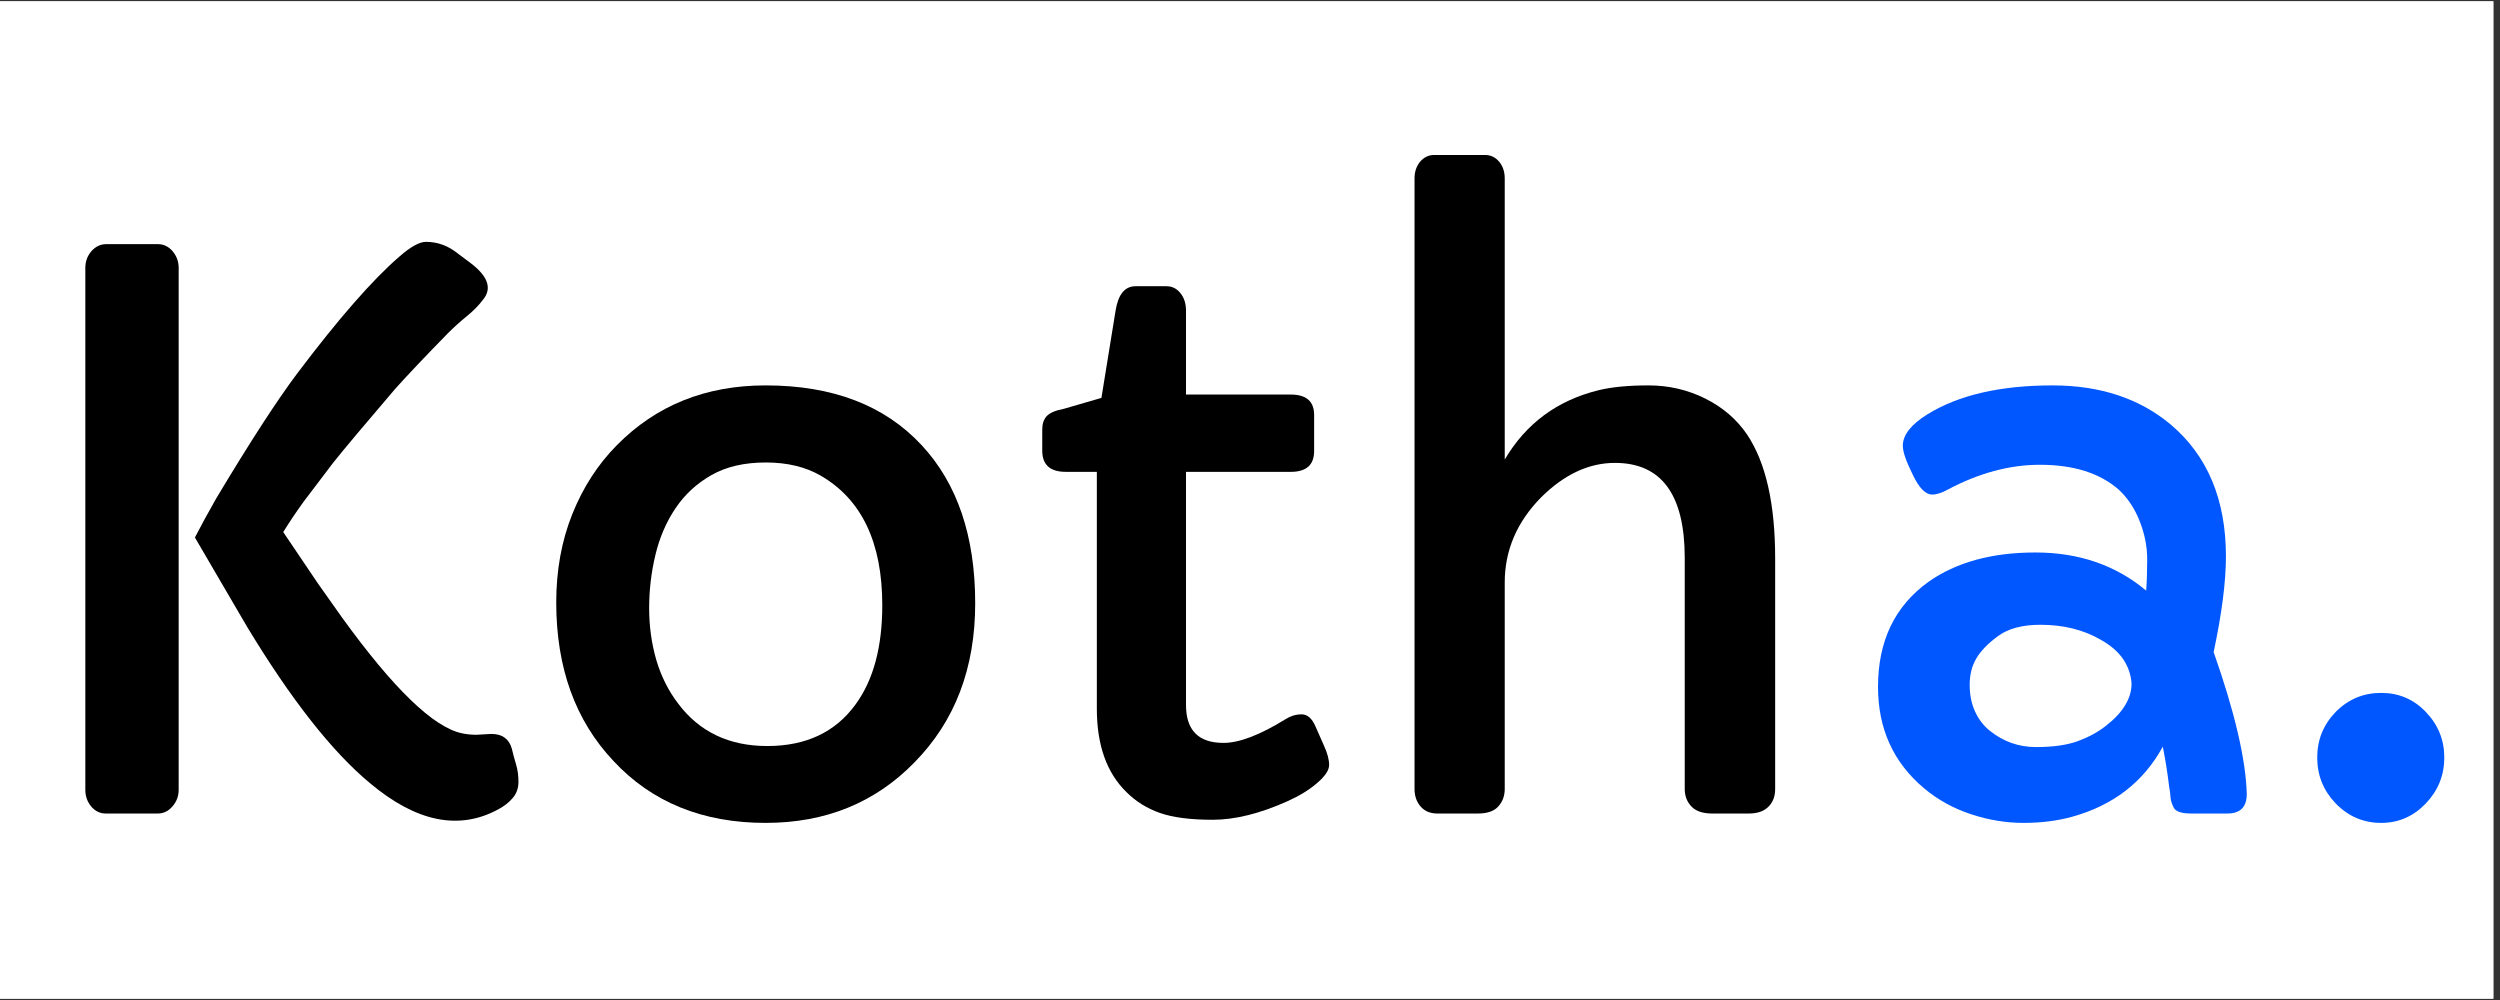 <svg xmlns="http://www.w3.org/2000/svg" xmlns:xlink="http://www.w3.org/1999/xlink" width="250" zoomAndPan="magnify" viewBox="0 0 187.5 75" height="100" preserveAspectRatio="xMidYMid meet" version="1.0"><rect x="0" y="0" width="187.5" height="75" fill="#333333" stroke="none"/><defs><g/><clipPath id="1802ab2762"><path d="M 0 0.102 L 187 0.102 L 187 74.898 L 0 74.898 Z M 0 0.102 " clip-rule="nonzero"/></clipPath></defs><g clip-path="url(#1802ab2762)"><path fill="#ffffff" d="M 0 0.102 L 187 0.102 L 187 74.898 L 0 74.898 Z M 0 0.102 " fill-opacity="1" fill-rule="nonzero"/><path fill="#ffffff" d="M 0 0.102 L 187 0.102 L 187 74.898 L 0 74.898 Z M 0 0.102 " fill-opacity="1" fill-rule="nonzero"/></g><g fill="#000000" fill-opacity="1"><g transform="translate(0.384, 61.014)"><g><path d="M 35.344 -5.906 L 36.469 -5.969 C 37.281 -5.969 37.789 -5.602 38 -4.875 C 38.102 -4.445 38.211 -4.039 38.328 -3.656 C 38.441 -3.281 38.5 -2.852 38.5 -2.375 C 38.5 -1.906 38.359 -1.504 38.078 -1.172 C 37.797 -0.836 37.43 -0.551 36.984 -0.312 C 34.035 1.289 30.828 0.633 27.359 -2.281 C 24.516 -4.645 21.441 -8.555 18.141 -14.016 L 14.234 -20.703 C 14.703 -21.609 15.234 -22.582 15.828 -23.625 C 18.348 -27.832 20.367 -30.953 21.891 -32.984 C 24.992 -37.098 27.547 -40.02 29.547 -41.75 C 30.398 -42.5 31.07 -42.875 31.562 -42.875 C 32.438 -42.875 33.234 -42.582 33.953 -42 L 34.875 -41.312 C 36.195 -40.32 36.531 -39.41 35.875 -38.578 C 35.539 -38.129 35.125 -37.703 34.625 -37.297 C 34.125 -36.891 33.648 -36.461 33.203 -36.016 C 31.492 -34.266 30.176 -32.875 29.25 -31.844 C 27.02 -29.238 25.469 -27.391 24.594 -26.297 L 22.391 -23.391 C 21.773 -22.535 21.266 -21.773 20.859 -21.109 L 23.453 -17.266 L 25.266 -14.703 C 29.129 -9.359 32.129 -6.461 34.266 -6.016 C 34.617 -5.941 34.977 -5.906 35.344 -5.906 Z M 6.016 -40.922 C 6.016 -41.398 6.164 -41.816 6.469 -42.172 C 6.781 -42.523 7.148 -42.703 7.578 -42.703 L 11.469 -42.703 C 11.895 -42.703 12.258 -42.523 12.562 -42.172 C 12.863 -41.816 13.016 -41.398 13.016 -40.922 L 13.016 -1.781 C 13.016 -1.301 12.859 -0.883 12.547 -0.531 C 12.242 -0.176 11.879 0 11.453 0 L 7.547 0 C 7.117 0 6.754 -0.176 6.453 -0.531 C 6.16 -0.883 6.016 -1.301 6.016 -1.781 Z M 6.016 -40.922 "/></g></g></g><g fill="#000000" fill-opacity="1"><g transform="translate(38.374, 61.014)"><g><path d="M 3.344 -15.828 C 3.344 -18.234 3.742 -20.441 4.547 -22.453 C 5.359 -24.473 6.473 -26.195 7.891 -27.625 C 10.836 -30.613 14.555 -32.109 19.047 -32.109 C 24.078 -32.109 27.977 -30.613 30.75 -27.625 C 33.426 -24.75 34.766 -20.797 34.766 -15.766 C 34.766 -10.898 33.25 -6.926 30.219 -3.844 C 27.27 -0.812 23.547 0.703 19.047 0.703 C 14.316 0.703 10.508 -0.848 7.625 -3.953 C 4.77 -6.984 3.344 -10.941 3.344 -15.828 Z M 12.297 -22.906 C 11.598 -21.875 11.094 -20.703 10.781 -19.391 C 10.469 -18.086 10.312 -16.758 10.312 -15.406 C 10.312 -14.062 10.488 -12.77 10.844 -11.531 C 11.207 -10.301 11.754 -9.207 12.484 -8.25 C 14.078 -6.125 16.305 -5.062 19.172 -5.062 C 22.078 -5.062 24.285 -6.102 25.797 -8.188 C 27.129 -10.008 27.797 -12.488 27.797 -15.625 C 27.797 -20.32 26.254 -23.562 23.172 -25.344 C 22.035 -26 20.664 -26.328 19.062 -26.328 C 17.457 -26.328 16.102 -26.016 15 -25.391 C 13.895 -24.766 12.992 -23.938 12.297 -22.906 Z M 12.297 -22.906 "/></g></g></g><g fill="#000000" fill-opacity="1"><g transform="translate(76.419, 61.014)"><g><path d="M 22.141 -27.188 C 22.141 -26.145 21.555 -25.625 20.391 -25.625 L 12.531 -25.625 L 12.531 -8.141 C 12.531 -6.242 13.469 -5.297 15.344 -5.297 C 16.531 -5.297 18.082 -5.891 20 -7.078 C 20.375 -7.316 20.773 -7.438 21.203 -7.438 C 21.641 -7.438 21.988 -7.129 22.25 -6.516 L 22.891 -5.062 C 23.141 -4.508 23.266 -4.035 23.266 -3.641 C 23.266 -3.254 22.969 -2.805 22.375 -2.297 C 21.789 -1.785 21.047 -1.328 20.141 -0.922 C 18.078 0.004 16.207 0.469 14.531 0.469 C 12.863 0.469 11.539 0.297 10.562 -0.047 C 9.594 -0.391 8.766 -0.906 8.078 -1.594 C 6.586 -3.039 5.844 -5.129 5.844 -7.859 L 5.844 -25.625 L 3.516 -25.625 C 2.336 -25.625 1.75 -26.156 1.75 -27.219 L 1.75 -28.797 C 1.75 -29.223 1.859 -29.555 2.078 -29.797 C 2.305 -30.047 2.742 -30.234 3.391 -30.359 L 6.188 -31.172 L 7.25 -37.719 C 7.445 -38.938 7.945 -39.547 8.75 -39.547 L 11.062 -39.547 C 11.488 -39.547 11.836 -39.375 12.109 -39.031 C 12.391 -38.688 12.531 -38.25 12.531 -37.719 L 12.531 -31.422 L 20.391 -31.422 C 21.555 -31.422 22.141 -30.91 22.141 -29.891 Z M 22.141 -27.188 "/></g></g></g><g fill="#000000" fill-opacity="1"><g transform="translate(100.121, 61.014)"><g><path d="M 5.969 -47.625 C 5.969 -48.133 6.109 -48.555 6.391 -48.891 C 6.68 -49.223 7.031 -49.391 7.438 -49.391 L 11.25 -49.391 C 11.676 -49.391 12.031 -49.223 12.312 -48.891 C 12.594 -48.555 12.734 -48.133 12.734 -47.625 L 12.734 -26.547 C 14.328 -29.254 16.676 -30.988 19.781 -31.75 C 20.758 -31.988 22.004 -32.109 23.516 -32.109 C 25.035 -32.109 26.453 -31.781 27.766 -31.125 C 29.086 -30.469 30.141 -29.562 30.922 -28.406 C 32.316 -26.312 33.016 -23.223 33.016 -19.141 L 33.016 -1.844 C 33.016 -1.281 32.844 -0.832 32.5 -0.5 C 32.164 -0.164 31.676 0 31.031 0 L 28.297 0 C 27.586 0 27.066 -0.176 26.734 -0.531 C 26.398 -0.883 26.234 -1.32 26.234 -1.844 L 26.234 -19.172 C 26.234 -23.922 24.488 -26.297 21 -26.297 C 19.051 -26.297 17.211 -25.441 15.484 -23.734 C 13.648 -21.879 12.734 -19.742 12.734 -17.328 L 12.734 -1.844 C 12.734 -1.32 12.57 -0.883 12.25 -0.531 C 11.938 -0.176 11.426 0 10.719 0 L 7.688 0 C 7.145 0 6.723 -0.176 6.422 -0.531 C 6.117 -0.883 5.969 -1.32 5.969 -1.844 Z M 5.969 -47.625 "/></g></g></g><g fill="#0057ff" fill-opacity="1"><g transform="translate(138.117, 61.014)"><g><path d="M 30.391 -1.469 C 30.391 -0.488 29.906 0 28.938 0 L 26.234 0 C 25.516 0 25.078 -0.141 24.922 -0.422 C 24.773 -0.711 24.691 -0.973 24.672 -1.203 C 24.66 -1.441 24.625 -1.727 24.562 -2.062 C 24.457 -2.969 24.301 -3.953 24.094 -5.016 C 22.645 -2.359 20.367 -0.602 17.266 0.25 C 16.172 0.551 14.961 0.703 13.641 0.703 C 12.328 0.703 11.008 0.484 9.688 0.047 C 8.375 -0.391 7.207 -1.035 6.188 -1.891 C 3.883 -3.828 2.734 -6.363 2.734 -9.5 C 2.734 -12.938 3.992 -15.562 6.516 -17.375 C 8.598 -18.844 11.27 -19.578 14.531 -19.578 C 17.801 -19.578 20.57 -18.625 22.844 -16.719 C 22.895 -17.344 22.922 -18.129 22.922 -19.078 C 22.922 -20.023 22.734 -20.973 22.359 -21.922 C 21.992 -22.867 21.469 -23.66 20.781 -24.297 C 19.363 -25.535 17.395 -26.156 14.875 -26.156 C 12.602 -26.156 10.301 -25.535 7.969 -24.297 C 7.52 -24.047 7.129 -23.922 6.797 -23.922 C 6.297 -23.922 5.812 -24.414 5.344 -25.406 C 4.844 -26.406 4.594 -27.129 4.594 -27.578 C 4.594 -28.391 5.207 -29.176 6.438 -29.938 C 8.77 -31.383 11.898 -32.109 15.828 -32.109 C 19.391 -32.109 22.336 -31.133 24.672 -29.188 C 27.441 -26.852 28.828 -23.551 28.828 -19.281 C 28.828 -17.383 28.52 -14.992 27.906 -12.109 C 29.488 -7.617 30.316 -4.07 30.391 -1.469 Z M 11.719 -13.297 C 10.957 -12.734 10.414 -12.172 10.094 -11.609 C 9.77 -11.055 9.609 -10.406 9.609 -9.656 C 9.609 -8.906 9.742 -8.234 10.016 -7.641 C 10.285 -7.055 10.66 -6.57 11.141 -6.188 C 12.16 -5.383 13.305 -4.984 14.578 -4.984 C 15.848 -4.984 16.891 -5.129 17.703 -5.422 C 18.523 -5.723 19.234 -6.109 19.828 -6.578 C 21.109 -7.578 21.75 -8.633 21.75 -9.75 C 21.645 -11.145 20.875 -12.238 19.438 -13.031 C 18.156 -13.781 16.645 -14.156 14.906 -14.156 C 13.551 -14.156 12.488 -13.867 11.719 -13.297 Z M 11.719 -13.297 "/></g></g></g><g fill="#0057ff" fill-opacity="1"><g transform="translate(171.4, 61.014)"><g><path d="M 2.391 -4.203 C 2.391 -5.523 2.852 -6.664 3.781 -7.625 C 4.719 -8.57 5.852 -9.047 7.188 -9.047 C 8.508 -9.047 9.625 -8.57 10.531 -7.625 C 11.457 -6.664 11.922 -5.523 11.922 -4.203 C 11.922 -2.867 11.457 -1.719 10.531 -0.75 C 9.602 0.219 8.488 0.703 7.188 0.703 C 5.863 0.703 4.727 0.219 3.781 -0.75 C 2.852 -1.719 2.391 -2.867 2.391 -4.203 Z M 2.391 -4.203 "/></g></g></g></svg>